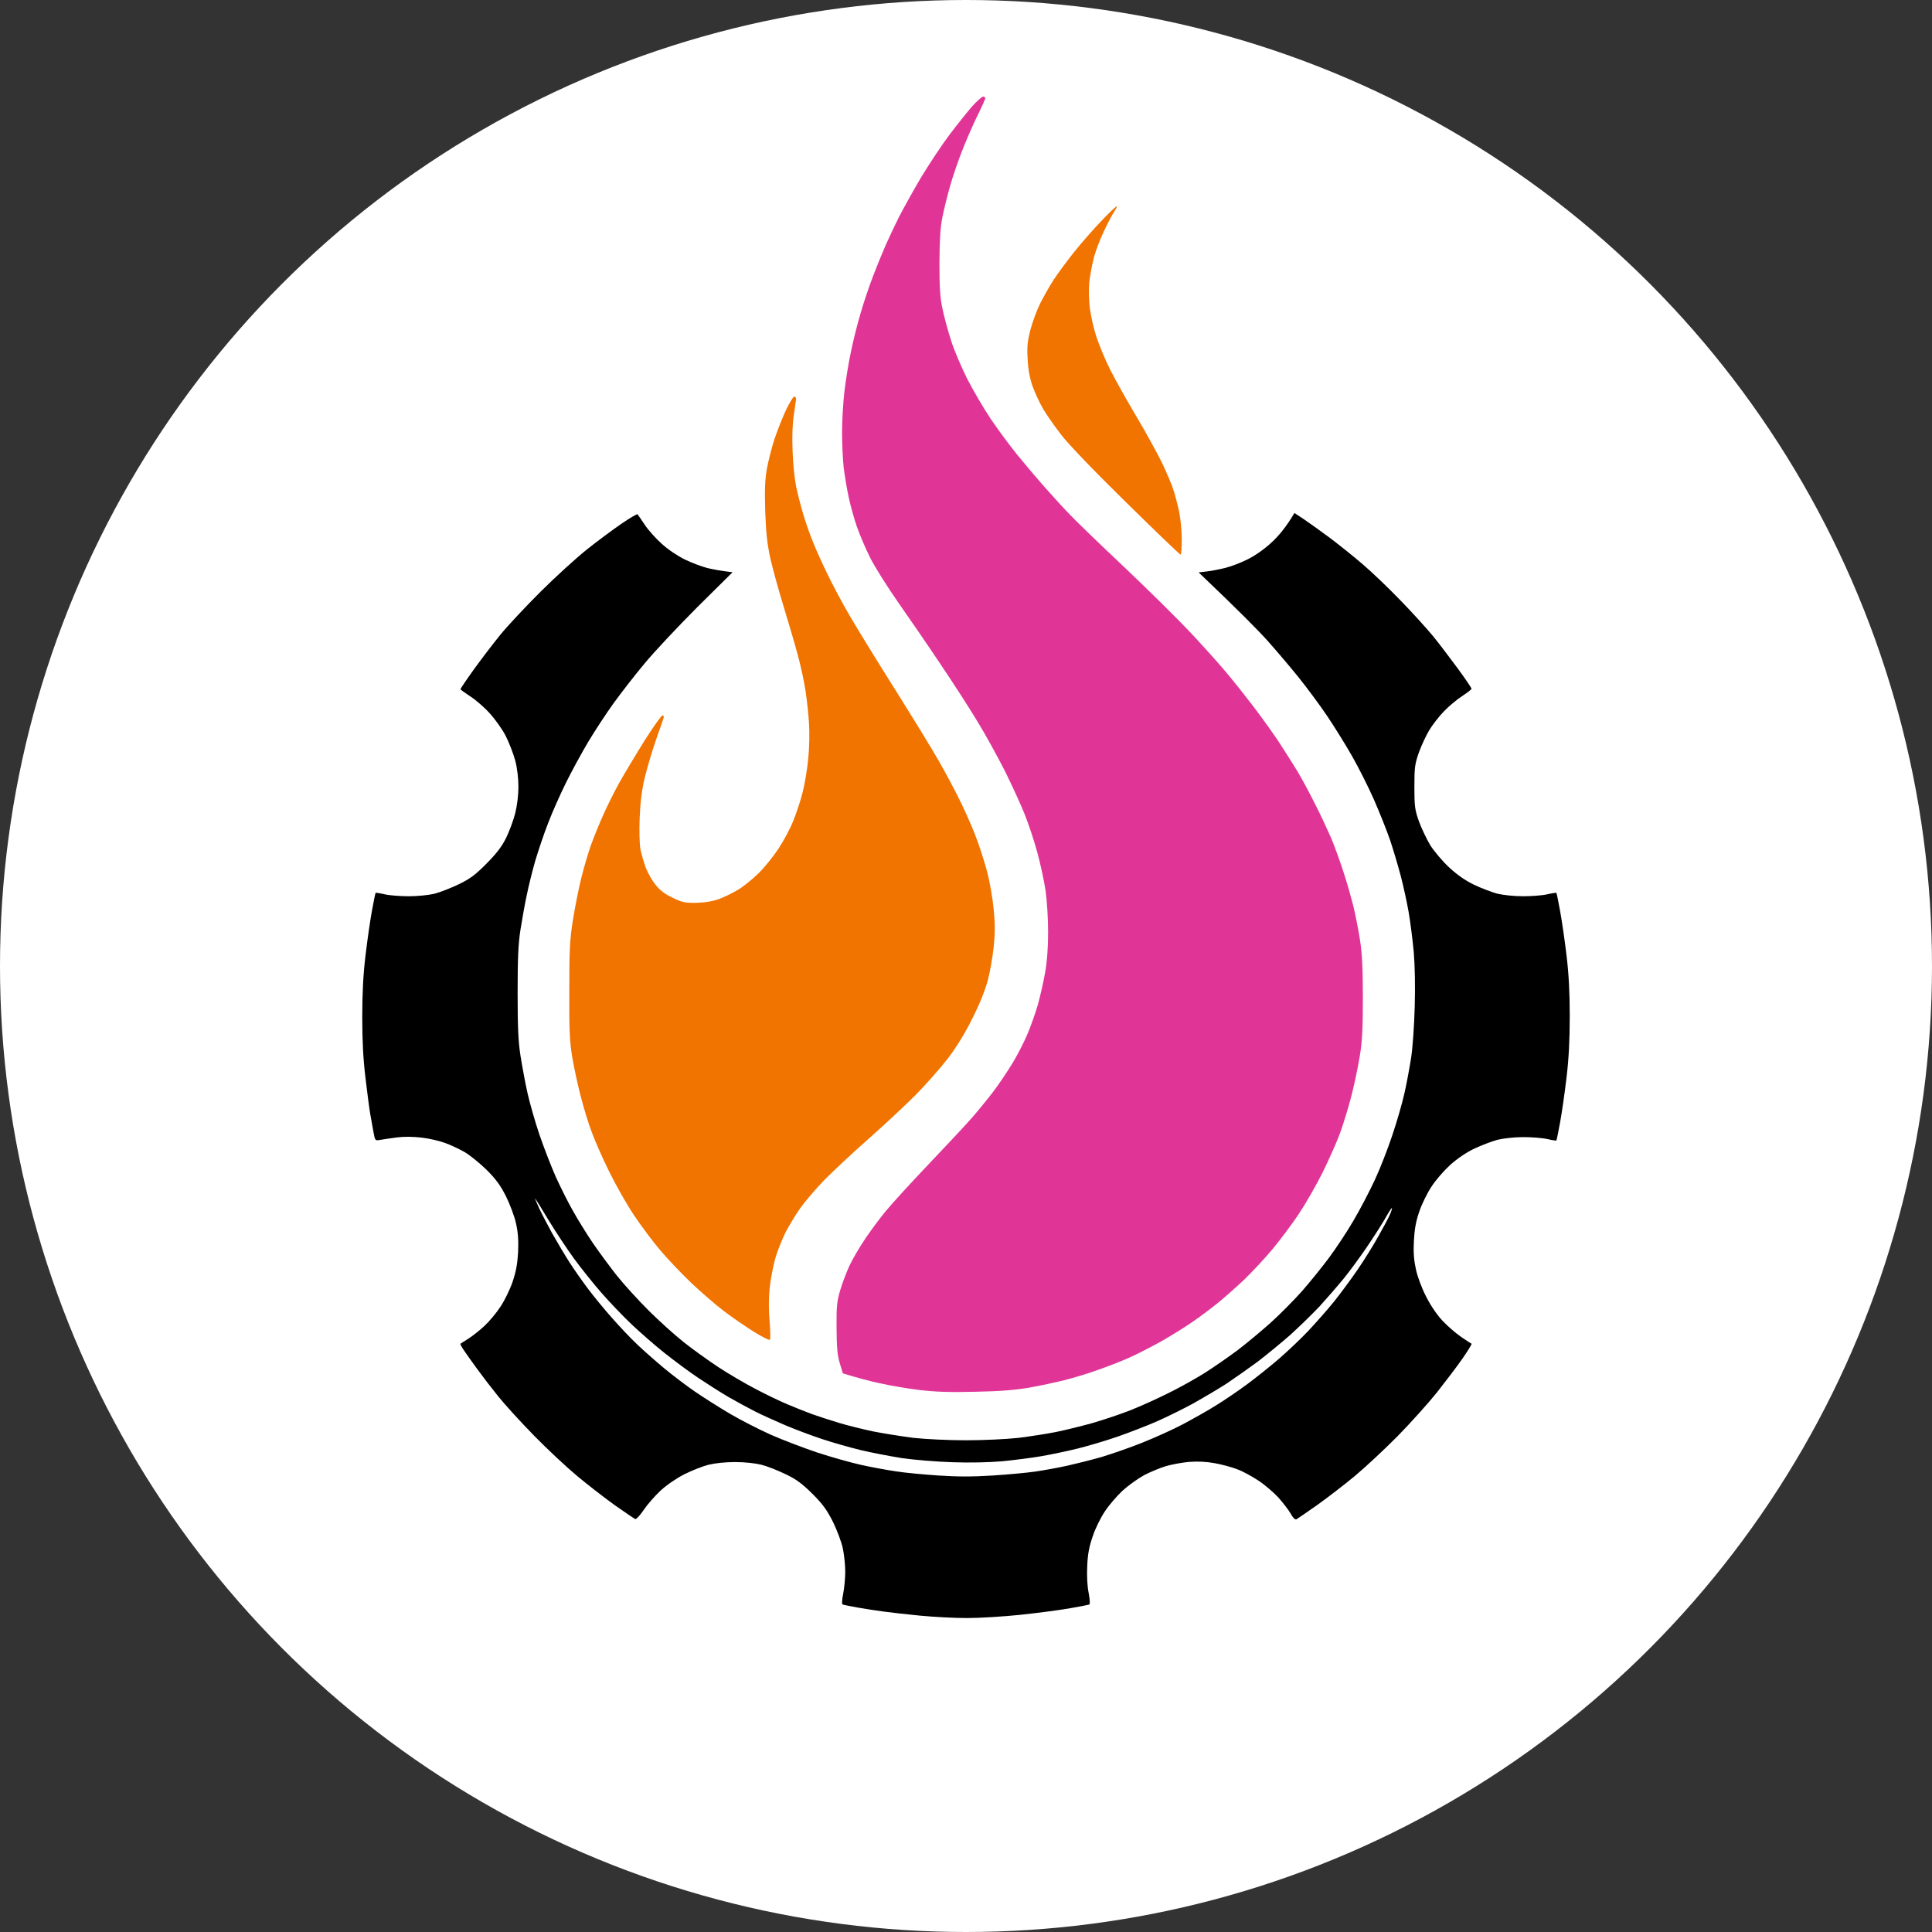 <?xml version="1.0" encoding="utf-8"?>
<svg width="160" height="160" viewBox="0 0 160 160" fill="none" xmlns="http://www.w3.org/2000/svg">
  <rect x="0" y="0" width="160" height="160" fill="#333333" stroke="none"/>
  <g clip-path="url(#clip0_4_10)">
    <circle cx="80" cy="80" r="80" fill="white"/>
    <path fill-rule="evenodd" clip-rule="evenodd" d="M52.8 42.59C52.84 42.644 53.12 43.041 53.4 43.466C53.693 43.904 54.32 44.606 54.8 45.031C55.32 45.508 56.093 46.026 56.733 46.344C57.32 46.623 58.16 46.941 58.6 47.047C59.04 47.153 59.68 47.272 60.667 47.392L57.76 50.27C56.173 51.861 54.2 53.957 53.4 54.925C52.587 55.893 51.427 57.392 50.813 58.241C50.2 59.09 49.253 60.535 48.707 61.451C48.16 62.366 47.333 63.891 46.867 64.833C46.4 65.775 45.733 67.273 45.4 68.149C45.053 69.024 44.587 70.43 44.333 71.265C44.093 72.101 43.773 73.388 43.627 74.117C43.467 74.847 43.24 76.133 43.107 76.969C42.92 78.162 42.867 79.316 42.867 82.207C42.867 85.139 42.92 86.24 43.107 87.447C43.24 88.282 43.493 89.661 43.68 90.497C43.867 91.333 44.307 92.884 44.667 93.945C45.027 95.007 45.64 96.585 46.027 97.46C46.427 98.335 47.067 99.622 47.467 100.312C47.853 101.001 48.573 102.169 49.067 102.898C49.56 103.628 50.467 104.848 51.067 105.617C51.68 106.386 52.88 107.699 53.72 108.535C54.573 109.384 55.867 110.551 56.6 111.134C57.333 111.718 58.627 112.646 59.467 113.204C60.307 113.761 61.693 114.57 62.533 115.007C63.373 115.458 64.573 116.029 65.2 116.294C65.827 116.559 66.747 116.93 67.267 117.116C67.787 117.302 68.773 117.62 69.467 117.832C70.16 118.045 71.453 118.363 72.333 118.549C73.213 118.721 74.72 118.96 75.667 119.079C76.653 119.185 78.52 119.278 80 119.278C81.48 119.278 83.347 119.185 84.333 119.079C85.28 118.96 86.667 118.748 87.4 118.602C88.133 118.456 89.48 118.124 90.4 117.872C91.32 117.607 92.76 117.129 93.6 116.798C94.44 116.466 95.88 115.816 96.8 115.352C97.72 114.901 99.067 114.145 99.8 113.681C100.533 113.217 101.733 112.381 102.467 111.837C103.2 111.28 104.427 110.259 105.2 109.569C105.973 108.88 107.133 107.699 107.8 106.957C108.467 106.201 109.48 104.941 110.067 104.158C110.653 103.362 111.573 101.983 112.093 101.081C112.627 100.179 113.413 98.667 113.853 97.725C114.293 96.784 114.947 95.099 115.307 94.012C115.68 92.911 116.133 91.333 116.32 90.497C116.507 89.661 116.747 88.348 116.867 87.579C116.987 86.81 117.12 84.927 117.16 83.401C117.213 81.677 117.173 79.939 117.08 78.825C116.987 77.844 116.8 76.345 116.653 75.51C116.507 74.674 116.213 73.335 116 72.525C115.787 71.716 115.4 70.417 115.133 69.608C114.853 68.799 114.253 67.287 113.787 66.225C113.32 65.164 112.507 63.559 111.987 62.644C111.467 61.729 110.547 60.244 109.933 59.329C109.32 58.413 108.253 56.981 107.573 56.132C106.893 55.283 105.733 53.917 105 53.095C104.267 52.273 102.68 50.654 99.267 47.405L99.933 47.325C100.307 47.286 100.987 47.153 101.467 47.034C101.947 46.914 102.787 46.596 103.333 46.317C103.947 46.012 104.707 45.482 105.32 44.911C105.853 44.421 106.507 43.665 107.2 42.484L108.04 43.041C108.493 43.346 109.467 44.049 110.2 44.593C110.933 45.15 112.133 46.105 112.867 46.742C113.6 47.365 114.987 48.691 115.933 49.673C116.88 50.641 118.12 52.007 118.693 52.697C119.253 53.387 120.187 54.633 120.787 55.443C121.387 56.265 121.867 56.981 121.867 57.034C121.867 57.1 121.493 57.379 121.053 57.671C120.613 57.962 119.933 58.533 119.56 58.931C119.173 59.329 118.64 60.018 118.373 60.456C118.107 60.894 117.72 61.729 117.507 62.313C117.173 63.268 117.133 63.546 117.133 65.164C117.133 66.782 117.173 67.061 117.507 68.016C117.72 68.6 118.147 69.488 118.453 70.005C118.787 70.523 119.467 71.332 120.013 71.836C120.667 72.446 121.36 72.923 122.067 73.268C122.653 73.547 123.52 73.878 124 74.011C124.507 74.13 125.4 74.223 126.133 74.223C126.827 74.223 127.733 74.157 128.133 74.064C128.533 73.971 128.88 73.918 128.893 73.945C128.92 73.971 129.053 74.634 129.2 75.443C129.347 76.239 129.587 77.897 129.733 79.117C129.92 80.682 130 82.181 130 84.157C130 86.094 129.92 87.698 129.733 89.237C129.587 90.484 129.347 92.155 129.2 92.951C129.053 93.746 128.92 94.423 128.893 94.449C128.88 94.476 128.533 94.423 128.133 94.33C127.733 94.237 126.827 94.171 126.133 94.171C125.4 94.171 124.493 94.277 124 94.396C123.52 94.529 122.653 94.861 122.067 95.139C121.4 95.457 120.653 95.975 120.08 96.492C119.573 96.956 118.893 97.739 118.56 98.256C118.213 98.773 117.76 99.688 117.547 100.312C117.253 101.161 117.147 101.771 117.093 102.765C117.04 103.747 117.093 104.37 117.267 105.153C117.4 105.763 117.76 106.718 118.12 107.408C118.493 108.137 119.013 108.906 119.48 109.397C119.893 109.835 120.587 110.432 121.013 110.723C121.44 111.015 121.827 111.267 121.867 111.28C121.907 111.307 121.573 111.851 121.133 112.487C120.693 113.124 119.733 114.384 119.013 115.299C118.28 116.214 116.813 117.846 115.747 118.933C114.667 120.021 113.08 121.506 112.187 122.249C111.307 122.978 109.893 124.066 109.053 124.663C108.213 125.246 107.453 125.777 107.373 125.817C107.267 125.883 107.08 125.711 106.88 125.339C106.707 125.034 106.24 124.437 105.853 124C105.453 123.575 104.72 122.939 104.2 122.607C103.68 122.262 102.907 121.838 102.467 121.679C102.027 121.506 101.187 121.281 100.6 121.175C99.88 121.042 99.187 121.016 98.467 121.069C97.88 121.122 97.013 121.281 96.533 121.427C96.053 121.573 95.253 121.904 94.747 122.169C94.24 122.448 93.44 123.018 92.96 123.456C92.493 123.894 91.827 124.663 91.493 125.18C91.147 125.697 90.693 126.613 90.493 127.236C90.2 128.085 90.08 128.695 90.04 129.69C90 130.512 90.04 131.361 90.16 131.931C90.267 132.515 90.28 132.846 90.2 132.886C90.12 132.913 89.373 133.058 88.533 133.204C87.693 133.35 85.853 133.589 84.467 133.735C83.08 133.881 81.093 134 80.067 134C79.04 134 77.307 133.907 76.2 133.801C75.107 133.695 73.72 133.536 73.133 133.456C72.547 133.377 71.587 133.231 71 133.125C70.413 133.019 69.88 132.913 69.8 132.886C69.707 132.846 69.72 132.541 69.827 131.997C69.92 131.533 70 130.698 70 130.154C70 129.61 69.907 128.748 69.8 128.231C69.693 127.713 69.32 126.732 68.987 126.042C68.467 125.021 68.147 124.583 67.28 123.708C66.427 122.872 65.96 122.514 65.067 122.09C64.44 121.785 63.547 121.427 63.067 121.307C62.533 121.175 61.693 121.082 60.867 121.082C60.053 121.082 59.2 121.175 58.667 121.307C58.187 121.427 57.293 121.785 56.68 122.09C56 122.435 55.213 122.978 54.693 123.456C54.227 123.894 53.6 124.61 53.307 125.048C53.013 125.485 52.707 125.817 52.613 125.804C52.533 125.777 51.787 125.26 50.947 124.676C50.107 124.079 48.693 122.978 47.813 122.249C46.92 121.506 45.333 120.021 44.267 118.933C43.2 117.846 41.84 116.36 41.253 115.631C40.667 114.901 39.893 113.893 39.52 113.376C39.147 112.859 38.667 112.196 38.453 111.877C38.24 111.572 38.093 111.294 38.133 111.28C38.173 111.254 38.467 111.068 38.8 110.856C39.133 110.644 39.72 110.18 40.12 109.808C40.52 109.437 41.12 108.721 41.453 108.203C41.8 107.686 42.24 106.771 42.453 106.148C42.733 105.312 42.853 104.675 42.907 103.694C42.947 102.699 42.907 102.102 42.733 101.306C42.6 100.71 42.227 99.728 41.893 99.052C41.427 98.137 41.053 97.633 40.28 96.863C39.72 96.32 38.907 95.656 38.467 95.404C38.027 95.152 37.293 94.808 36.84 94.648C36.373 94.476 35.507 94.277 34.907 94.211C34.2 94.131 33.453 94.118 32.867 94.197C32.36 94.264 31.733 94.357 31.507 94.396C31.067 94.476 31.067 94.476 30.933 93.773C30.867 93.402 30.747 92.725 30.667 92.287C30.587 91.85 30.413 90.497 30.267 89.263C30.08 87.712 30 86.213 30 84.224C30 82.3 30.08 80.695 30.267 79.157C30.413 77.91 30.653 76.239 30.8 75.443C30.947 74.634 31.08 73.971 31.107 73.945C31.12 73.918 31.467 73.971 31.867 74.064C32.267 74.157 33.173 74.223 33.867 74.223C34.6 74.223 35.493 74.13 36 74.011C36.48 73.878 37.373 73.533 38 73.228C38.907 72.791 39.36 72.459 40.267 71.544C41.107 70.695 41.533 70.151 41.907 69.409C42.173 68.865 42.52 67.936 42.667 67.353C42.827 66.703 42.933 65.854 42.933 65.164C42.933 64.461 42.84 63.639 42.667 62.976C42.507 62.392 42.147 61.464 41.867 60.92C41.587 60.376 40.987 59.541 40.547 59.063C40.12 58.586 39.4 57.962 38.947 57.671C38.507 57.379 38.133 57.114 38.133 57.074C38.133 57.034 38.613 56.318 39.213 55.482C39.813 54.647 40.813 53.334 41.44 52.564C42.067 51.795 43.573 50.19 44.787 48.983C46 47.776 47.72 46.211 48.6 45.508C49.48 44.805 50.773 43.85 51.467 43.373C52.16 42.895 52.76 42.551 52.8 42.59ZM45.707 102.102C46.12 102.832 46.773 103.933 47.173 104.556C47.573 105.179 48.267 106.161 48.707 106.744C49.147 107.328 50 108.376 50.613 109.065C51.213 109.755 52.173 110.776 52.747 111.32C53.333 111.877 54.347 112.766 55 113.31C55.667 113.867 56.8 114.729 57.533 115.233C58.267 115.737 59.587 116.572 60.467 117.09C61.347 117.607 62.853 118.376 63.8 118.801C64.747 119.225 66.493 119.888 67.667 120.286C68.84 120.671 70.493 121.135 71.333 121.321C72.173 121.506 73.467 121.745 74.2 121.851C74.933 121.97 76.52 122.116 77.733 122.196C79.333 122.302 80.547 122.302 82.2 122.196C83.453 122.116 85.053 121.97 85.773 121.864C86.48 121.758 87.653 121.546 88.373 121.387C89.08 121.228 90.36 120.909 91.2 120.671C92.04 120.419 93.573 119.888 94.6 119.477C95.627 119.066 97.133 118.389 97.933 117.965C98.733 117.541 99.973 116.851 100.667 116.413C101.36 115.989 102.533 115.193 103.267 114.649C104 114.105 105.2 113.15 105.92 112.527C106.64 111.904 107.747 110.856 108.373 110.193C108.987 109.53 109.933 108.469 110.467 107.805C111 107.142 111.88 105.949 112.427 105.153C112.973 104.357 113.76 103.097 114.16 102.368C114.573 101.638 115.013 100.816 115.12 100.55C115.24 100.272 115.307 100.046 115.267 100.046C115.227 100.046 114.947 100.484 114.653 101.015C114.347 101.532 113.64 102.633 113.093 103.429C112.547 104.224 111.707 105.365 111.227 105.949C110.747 106.532 109.867 107.54 109.28 108.19C108.68 108.827 107.573 109.901 106.827 110.577C106.067 111.241 104.867 112.222 104.16 112.766C103.44 113.296 102.293 114.105 101.6 114.57C100.907 115.021 99.667 115.75 98.867 116.201C98.067 116.639 96.707 117.315 95.867 117.686C95.027 118.058 93.547 118.628 92.6 118.96C91.653 119.291 90.173 119.729 89.333 119.941C88.493 120.153 87.107 120.445 86.267 120.591C85.427 120.737 83.947 120.923 83 121.016C81.92 121.108 80.36 121.148 78.867 121.095C77.547 121.055 75.653 120.896 74.667 120.75C73.68 120.591 72.147 120.299 71.267 120.087C70.387 119.875 68.947 119.464 68.067 119.172C67.187 118.88 65.813 118.363 65 118.018C64.2 117.673 63.08 117.169 62.533 116.891C61.987 116.612 61 116.082 60.333 115.697C59.68 115.312 58.533 114.583 57.8 114.092C57.067 113.601 55.84 112.686 55.067 112.076C54.293 111.466 53.067 110.392 52.347 109.715C51.613 109.026 50.453 107.805 49.76 107.01C49.067 106.214 48.067 104.954 47.533 104.224C47 103.495 46.067 102.089 45.467 101.108C44.88 100.126 44.36 99.29 44.32 99.251C44.28 99.211 44.413 99.543 44.613 99.98C44.813 100.418 45.307 101.373 45.707 102.102Z" fill="black"/>
    <path d="M65.787 32.842C65.867 32.868 65.933 32.948 65.933 33.014C65.933 33.081 65.84 33.677 65.747 34.327C65.627 35.123 65.587 36.144 65.64 37.378C65.667 38.399 65.813 39.712 65.933 40.296C66.053 40.879 66.307 41.861 66.493 42.484C66.667 43.108 67.027 44.142 67.293 44.805C67.547 45.455 68.12 46.715 68.547 47.59C68.973 48.466 69.747 49.925 70.28 50.84C70.8 51.755 72.507 54.527 74.067 57.007C75.627 59.487 77.293 62.206 77.76 63.042C78.24 63.878 78.96 65.217 79.36 66.026C79.773 66.822 80.387 68.201 80.733 69.077C81.08 69.952 81.533 71.358 81.747 72.194C81.973 73.029 82.213 74.435 82.293 75.311C82.413 76.517 82.413 77.273 82.293 78.427C82.2 79.263 81.987 80.523 81.8 81.213C81.587 81.995 81.12 83.175 80.533 84.329C79.933 85.55 79.227 86.69 78.507 87.645C77.893 88.441 76.68 89.82 75.8 90.709C74.92 91.584 73.147 93.242 71.867 94.37C70.587 95.497 68.96 97.022 68.253 97.738C67.56 98.455 66.667 99.502 66.28 100.046C65.893 100.59 65.347 101.505 65.053 102.062C64.773 102.633 64.387 103.587 64.213 104.184C64.04 104.794 63.827 105.882 63.747 106.611C63.653 107.5 63.653 108.429 63.733 109.397C63.8 110.193 63.813 110.895 63.76 110.949C63.707 111.015 63.133 110.723 62.467 110.312C61.813 109.901 60.693 109.145 60 108.614C59.307 108.097 58.053 107.009 57.213 106.214C56.387 105.418 55.213 104.184 54.64 103.495C54.053 102.805 53.093 101.518 52.507 100.643C51.92 99.768 51 98.15 50.467 97.062C49.92 95.961 49.267 94.476 49 93.746C48.72 93.017 48.307 91.637 48.067 90.696C47.827 89.754 47.507 88.282 47.373 87.446C47.173 86.2 47.133 85.192 47.147 82.008C47.147 78.679 47.187 77.817 47.44 76.239C47.6 75.218 47.907 73.666 48.12 72.79C48.333 71.915 48.707 70.655 48.933 70.005C49.173 69.355 49.627 68.215 49.96 67.485C50.28 66.756 50.88 65.562 51.28 64.833C51.693 64.103 52.627 62.538 53.373 61.344C54.12 60.164 54.8 59.209 54.867 59.249C54.947 59.275 54.987 59.342 54.973 59.408C54.96 59.474 54.667 60.31 54.333 61.252C54 62.193 53.587 63.626 53.387 64.435C53.147 65.469 53.027 66.437 52.973 67.751C52.933 68.811 52.96 69.926 53.04 70.337C53.12 70.735 53.32 71.424 53.48 71.862C53.653 72.3 54.013 72.936 54.293 73.281C54.653 73.732 55.067 74.05 55.693 74.342C56.493 74.727 56.707 74.78 57.667 74.767C58.387 74.753 58.987 74.647 59.533 74.462C59.973 74.302 60.693 73.944 61.133 73.679C61.573 73.414 62.333 72.804 62.813 72.326C63.307 71.849 64.053 70.92 64.48 70.27C64.907 69.621 65.467 68.573 65.707 67.949C65.96 67.326 66.307 66.278 66.467 65.628C66.64 64.978 66.853 63.718 66.933 62.843C67.027 61.928 67.053 60.694 67 59.925C66.96 59.196 66.827 58.002 66.72 57.273C66.613 56.543 66.333 55.203 66.08 54.288C65.84 53.373 65.293 51.53 64.88 50.177C64.467 48.824 63.973 47.033 63.787 46.198C63.533 45.017 63.44 44.155 63.373 42.352C63.32 40.574 63.347 39.752 63.507 38.837C63.627 38.187 63.907 37.073 64.133 36.383C64.36 35.693 64.8 34.593 65.093 33.956C65.4 33.319 65.707 32.815 65.787 32.842Z" fill="#F17300"/>
    <path d="M92.493 17.085C92.52 17.125 92.413 17.311 92.28 17.523C92.133 17.722 91.747 18.451 91.427 19.141C91.093 19.831 90.693 20.878 90.56 21.462C90.413 22.046 90.253 22.948 90.2 23.451C90.16 23.956 90.173 24.884 90.253 25.507C90.333 26.131 90.573 27.205 90.8 27.895C91.027 28.584 91.547 29.844 91.973 30.68C92.4 31.515 93.387 33.279 94.173 34.593C94.947 35.906 95.88 37.603 96.253 38.373C96.613 39.142 97.04 40.123 97.173 40.561C97.32 40.999 97.533 41.821 97.653 42.391C97.773 42.948 97.867 43.983 97.867 44.672C97.867 45.362 97.827 45.932 97.773 45.932C97.707 45.932 95.68 43.983 93.253 41.596C90.453 38.85 88.48 36.781 87.867 35.985C87.333 35.295 86.667 34.34 86.387 33.863C86.107 33.386 85.72 32.55 85.52 32.006C85.28 31.317 85.147 30.627 85.107 29.752C85.04 28.73 85.093 28.279 85.32 27.364C85.48 26.741 85.84 25.759 86.12 25.176C86.413 24.592 86.933 23.664 87.293 23.12C87.653 22.576 88.427 21.528 89.013 20.799C89.6 20.069 90.613 18.916 91.267 18.239C91.907 17.563 92.467 17.045 92.493 17.085Z" style="fill: rgb(241, 115, 0);"/>
    <path d="M81.413 8C81.52 8 81.6 8.066 81.6 8.133C81.6 8.199 81.347 8.756 81.053 9.366C80.747 9.963 80.187 11.223 79.8 12.178C79.413 13.133 78.92 14.565 78.694 15.361C78.467 16.157 78.174 17.351 78.04 18.014C77.867 18.902 77.814 19.87 77.8 21.794C77.8 23.783 77.853 24.659 78.053 25.574C78.187 26.224 78.507 27.417 78.773 28.226C79.027 29.035 79.64 30.454 80.12 31.41C80.614 32.364 81.467 33.823 82.027 34.659C82.587 35.495 83.56 36.808 84.174 37.577C84.8 38.346 85.853 39.593 86.534 40.362C87.213 41.131 88.16 42.166 88.653 42.67C89.133 43.174 91.147 45.124 93.12 46.98C95.094 48.85 97.547 51.278 98.573 52.365C99.6 53.466 100.92 54.925 101.494 55.615C102.08 56.304 103.08 57.564 103.72 58.4C104.36 59.236 105.307 60.549 105.827 61.318C106.334 62.087 107.067 63.254 107.467 63.904C107.854 64.554 108.52 65.801 108.947 66.663C109.387 67.512 109.96 68.772 110.254 69.435C110.534 70.111 110.987 71.358 111.254 72.194C111.534 73.029 111.894 74.316 112.08 75.045C112.254 75.775 112.507 77.035 112.627 77.831C112.8 78.931 112.867 80.099 112.867 82.605C112.867 85.165 112.814 86.266 112.614 87.446C112.48 88.282 112.174 89.754 111.934 90.696C111.694 91.638 111.267 93.043 110.987 93.813C110.707 94.582 110.04 96.067 109.52 97.128C108.987 98.189 108.094 99.741 107.534 100.577C106.974 101.412 106.014 102.699 105.4 103.428C104.8 104.158 103.734 105.299 103.054 105.962C102.36 106.612 101.347 107.513 100.8 107.951C100.254 108.389 99.32 109.092 98.734 109.49C98.147 109.901 97 110.604 96.2 111.068C95.387 111.519 94.16 112.156 93.467 112.461C92.773 112.766 91.573 113.23 90.8 113.495C90.027 113.774 88.827 114.132 88.133 114.304C87.44 114.477 86.147 114.755 85.267 114.914C84.094 115.113 82.894 115.219 80.8 115.259C78.6 115.312 77.52 115.272 76.133 115.113C75.147 114.994 73.667 114.742 72.867 114.556C72.053 114.384 71.04 114.119 69.8 113.734L69.547 112.898C69.347 112.235 69.293 111.612 69.28 109.994C69.267 108.216 69.307 107.792 69.573 106.877C69.747 106.293 70.094 105.365 70.347 104.821C70.6 104.277 71.2 103.256 71.667 102.566C72.133 101.877 72.907 100.829 73.4 100.245C73.88 99.662 75.467 97.924 76.92 96.399C78.374 94.874 79.933 93.203 80.387 92.685C80.853 92.168 81.653 91.186 82.187 90.497C82.72 89.807 83.48 88.666 83.894 87.977C84.307 87.287 84.853 86.213 85.107 85.59C85.374 84.966 85.734 83.932 85.933 83.268C86.12 82.605 86.4 81.398 86.547 80.576C86.72 79.568 86.8 78.48 86.8 77.167C86.8 76.093 86.707 74.581 86.587 73.746C86.467 72.936 86.16 71.517 85.907 70.602C85.667 69.687 85.187 68.254 84.853 67.419C84.52 66.583 83.773 64.965 83.213 63.838C82.64 62.711 81.627 60.854 80.933 59.726C80.254 58.599 78.867 56.45 77.853 54.952C76.853 53.453 75.293 51.185 74.4 49.912C73.507 48.638 72.454 46.967 72.067 46.198C71.68 45.429 71.187 44.261 70.96 43.612C70.734 42.962 70.427 41.848 70.28 41.158C70.133 40.468 69.947 39.354 69.867 38.704C69.8 38.054 69.734 36.741 69.734 35.786C69.734 34.831 69.827 33.319 69.933 32.404C70.04 31.489 70.28 30.004 70.48 29.088C70.667 28.173 71.027 26.741 71.28 25.905C71.52 25.07 71.987 23.69 72.307 22.855C72.627 22.019 73.094 20.878 73.334 20.335C73.573 19.791 74.067 18.743 74.427 18.014C74.8 17.284 75.64 15.772 76.307 14.645C76.987 13.531 78.04 11.939 78.653 11.13C79.267 10.321 80.094 9.287 80.493 8.822C80.907 8.371 81.32 8 81.413 8Z" fill="#E03597"/>
  </g>
  <defs>
    <clipPath id="clip0_4_10">
      <rect width="160" height="160" fill="white"/>
    </clipPath>
  </defs>
</svg>
